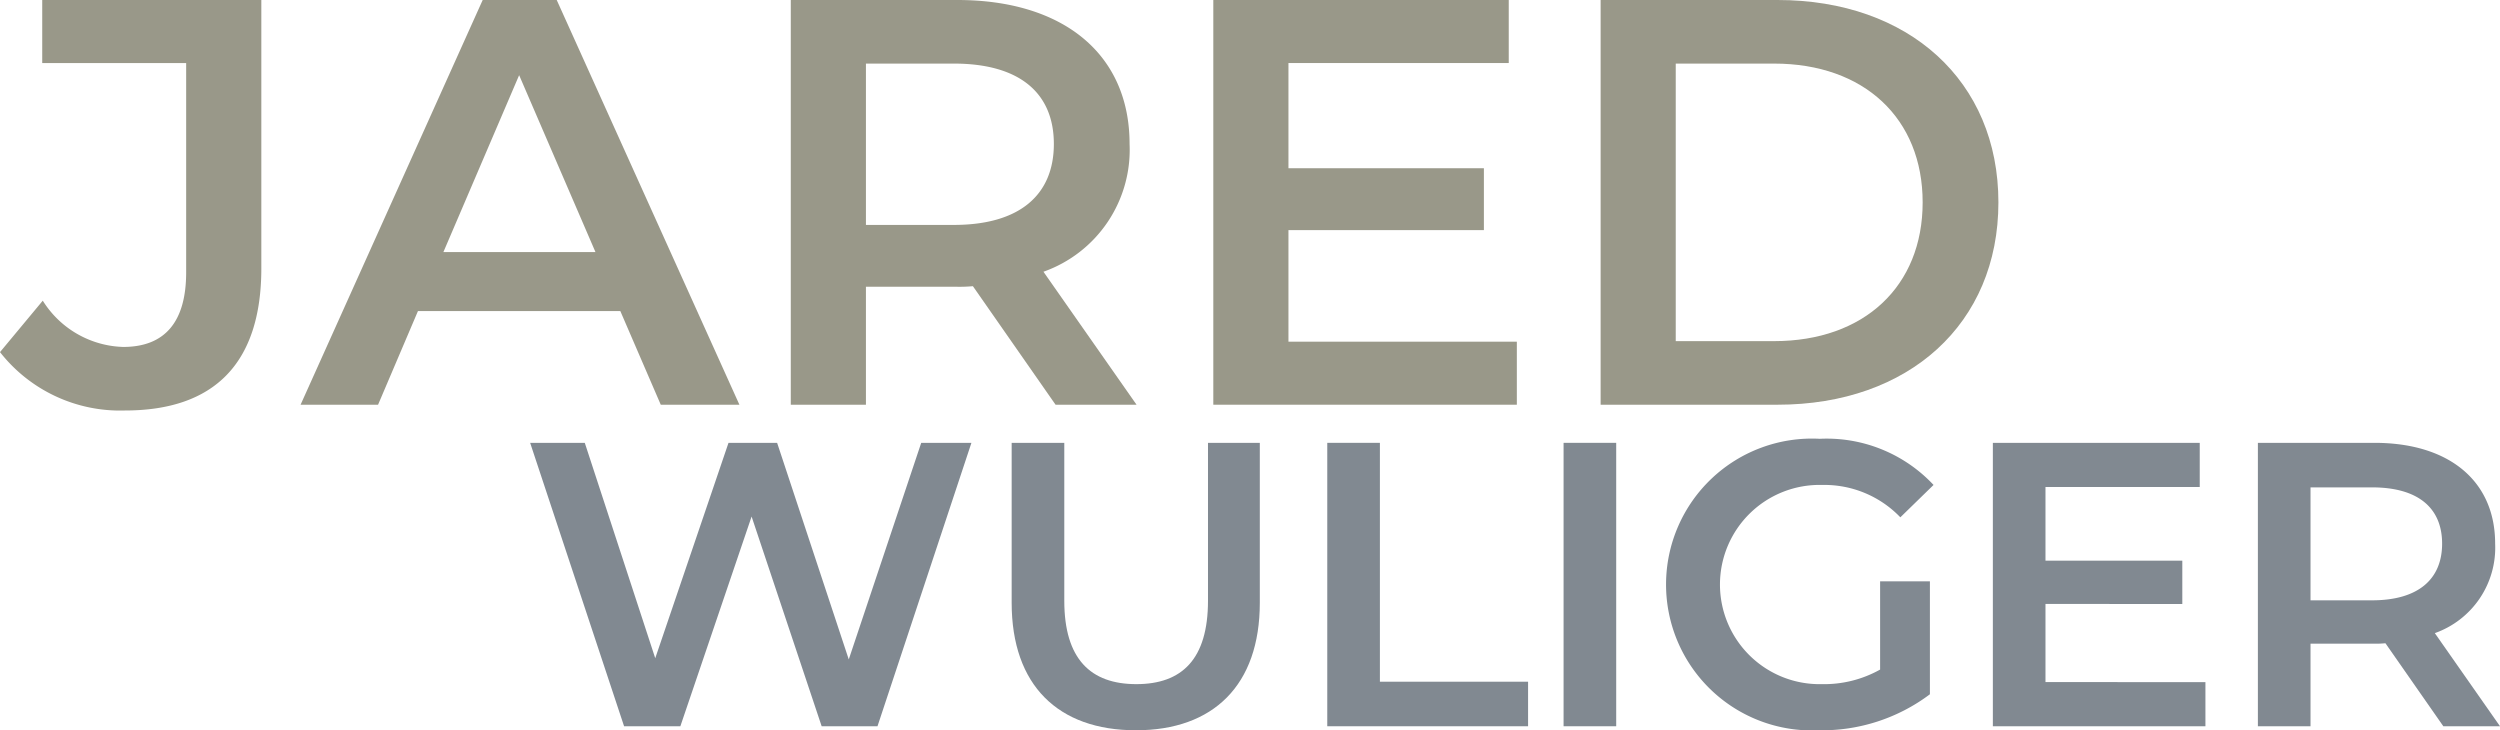 <svg xmlns="http://www.w3.org/2000/svg" viewBox="0 0 86.499 25.268"><title>Asset 2</title><path d="M33.611,15.322l-3.25,9.806H28.429l-2.424-7.256L23.54,25.128H21.593l-3.25-9.806H20.233l2.438,7.452,2.535-7.452H26.888l2.479,7.494L31.874,15.322Z" fill="#818991"/><path d="M35.003,20.855v-5.533h1.821v5.463c0,2.018.911,2.886,2.493,2.886,1.583,0,2.479-.868,2.479-2.886V15.322h1.793v5.533c0,2.857-1.611,4.412-4.286,4.412C36.614,25.268,35.003,23.713,35.003,20.855Z" fill="#818991"/><path d="M45.923,15.322h1.821v8.265h5.127v1.541H45.923Z" fill="#818991"/><path d="M54.099,15.322h1.821v9.806H54.099Z" fill="#818991"/><path d="M65.051,20.113h1.723v3.908a6.209,6.209,0,0,1-3.838,1.246,5.049,5.049,0,1,1,.027-10.085,5.065,5.065,0,0,1,3.937,1.597L65.751,17.899a3.64,3.64,0,0,0-2.704-1.12,3.447,3.447,0,1,0-.014,6.892,3.963,3.963,0,0,0,2.018-.504Z" fill="#818991"/><path d="M76.307,23.601v1.527H68.952V15.322h7.158v1.527H70.773v2.549h4.734v1.499H70.773v2.703Z" fill="#818991"/><path d="M84.538,25.128l-2.003-2.872a3.277,3.277,0,0,1-.379.015H79.943v2.857H78.122V15.322h4.034c2.578,0,4.175,1.316,4.175,3.488a3.136,3.136,0,0,1-2.087,3.096L86.499,25.128Zm-2.466-8.265H79.943v3.908h2.129c1.597,0,2.424-.729,2.424-1.961C84.496,17.577,83.669,16.863,82.072,16.863Z" fill="#818991"/><path d="M0,12.183l1.48-1.78a3.398,3.398,0,0,0,2.781,1.601c1.439,0,2.18-.86,2.18-2.581V2.181H1.461V0H9.042V9.282c0,3.301-1.64,4.921-4.721,4.921A5.281,5.281,0,0,1,0,12.183Z" fill="#999889"/><path d="M21.463,10.763h-7.002l-1.38,3.24H10.4L16.701,0h2.561L25.583,14.003H22.862Zm-.86-2.041L17.962,2.601,15.341,8.722Z" fill="#999889"/><path d="M36.522,14.003,33.662,9.902a4.989,4.989,0,0,1-.54.02H29.961v4.081H27.361V0h5.761C36.803,0,39.083,1.881,39.083,4.981a4.477,4.477,0,0,1-2.98,4.421l3.221,4.601ZM33.002,2.2h-3.041v5.582h3.041c2.28,0,3.461-1.041,3.461-2.801C36.463,3.221,35.282,2.2,33.002,2.2Z" fill="#999889"/><path d="M52.482,11.822v2.181h-10.502V0H52.202V2.181H44.58V5.821H51.342V7.962H44.58v3.86Z" fill="#999889"/><path d="M55.381,0H61.502c4.541,0,7.642,2.801,7.642,7.002,0,4.2-3.101,7.001-7.642,7.001H55.381Zm6.001,11.803c3.12,0,5.141-1.9,5.141-4.801,0-2.901-2.021-4.802-5.141-4.802H57.98v9.603Z" fill="#999889"/></svg>